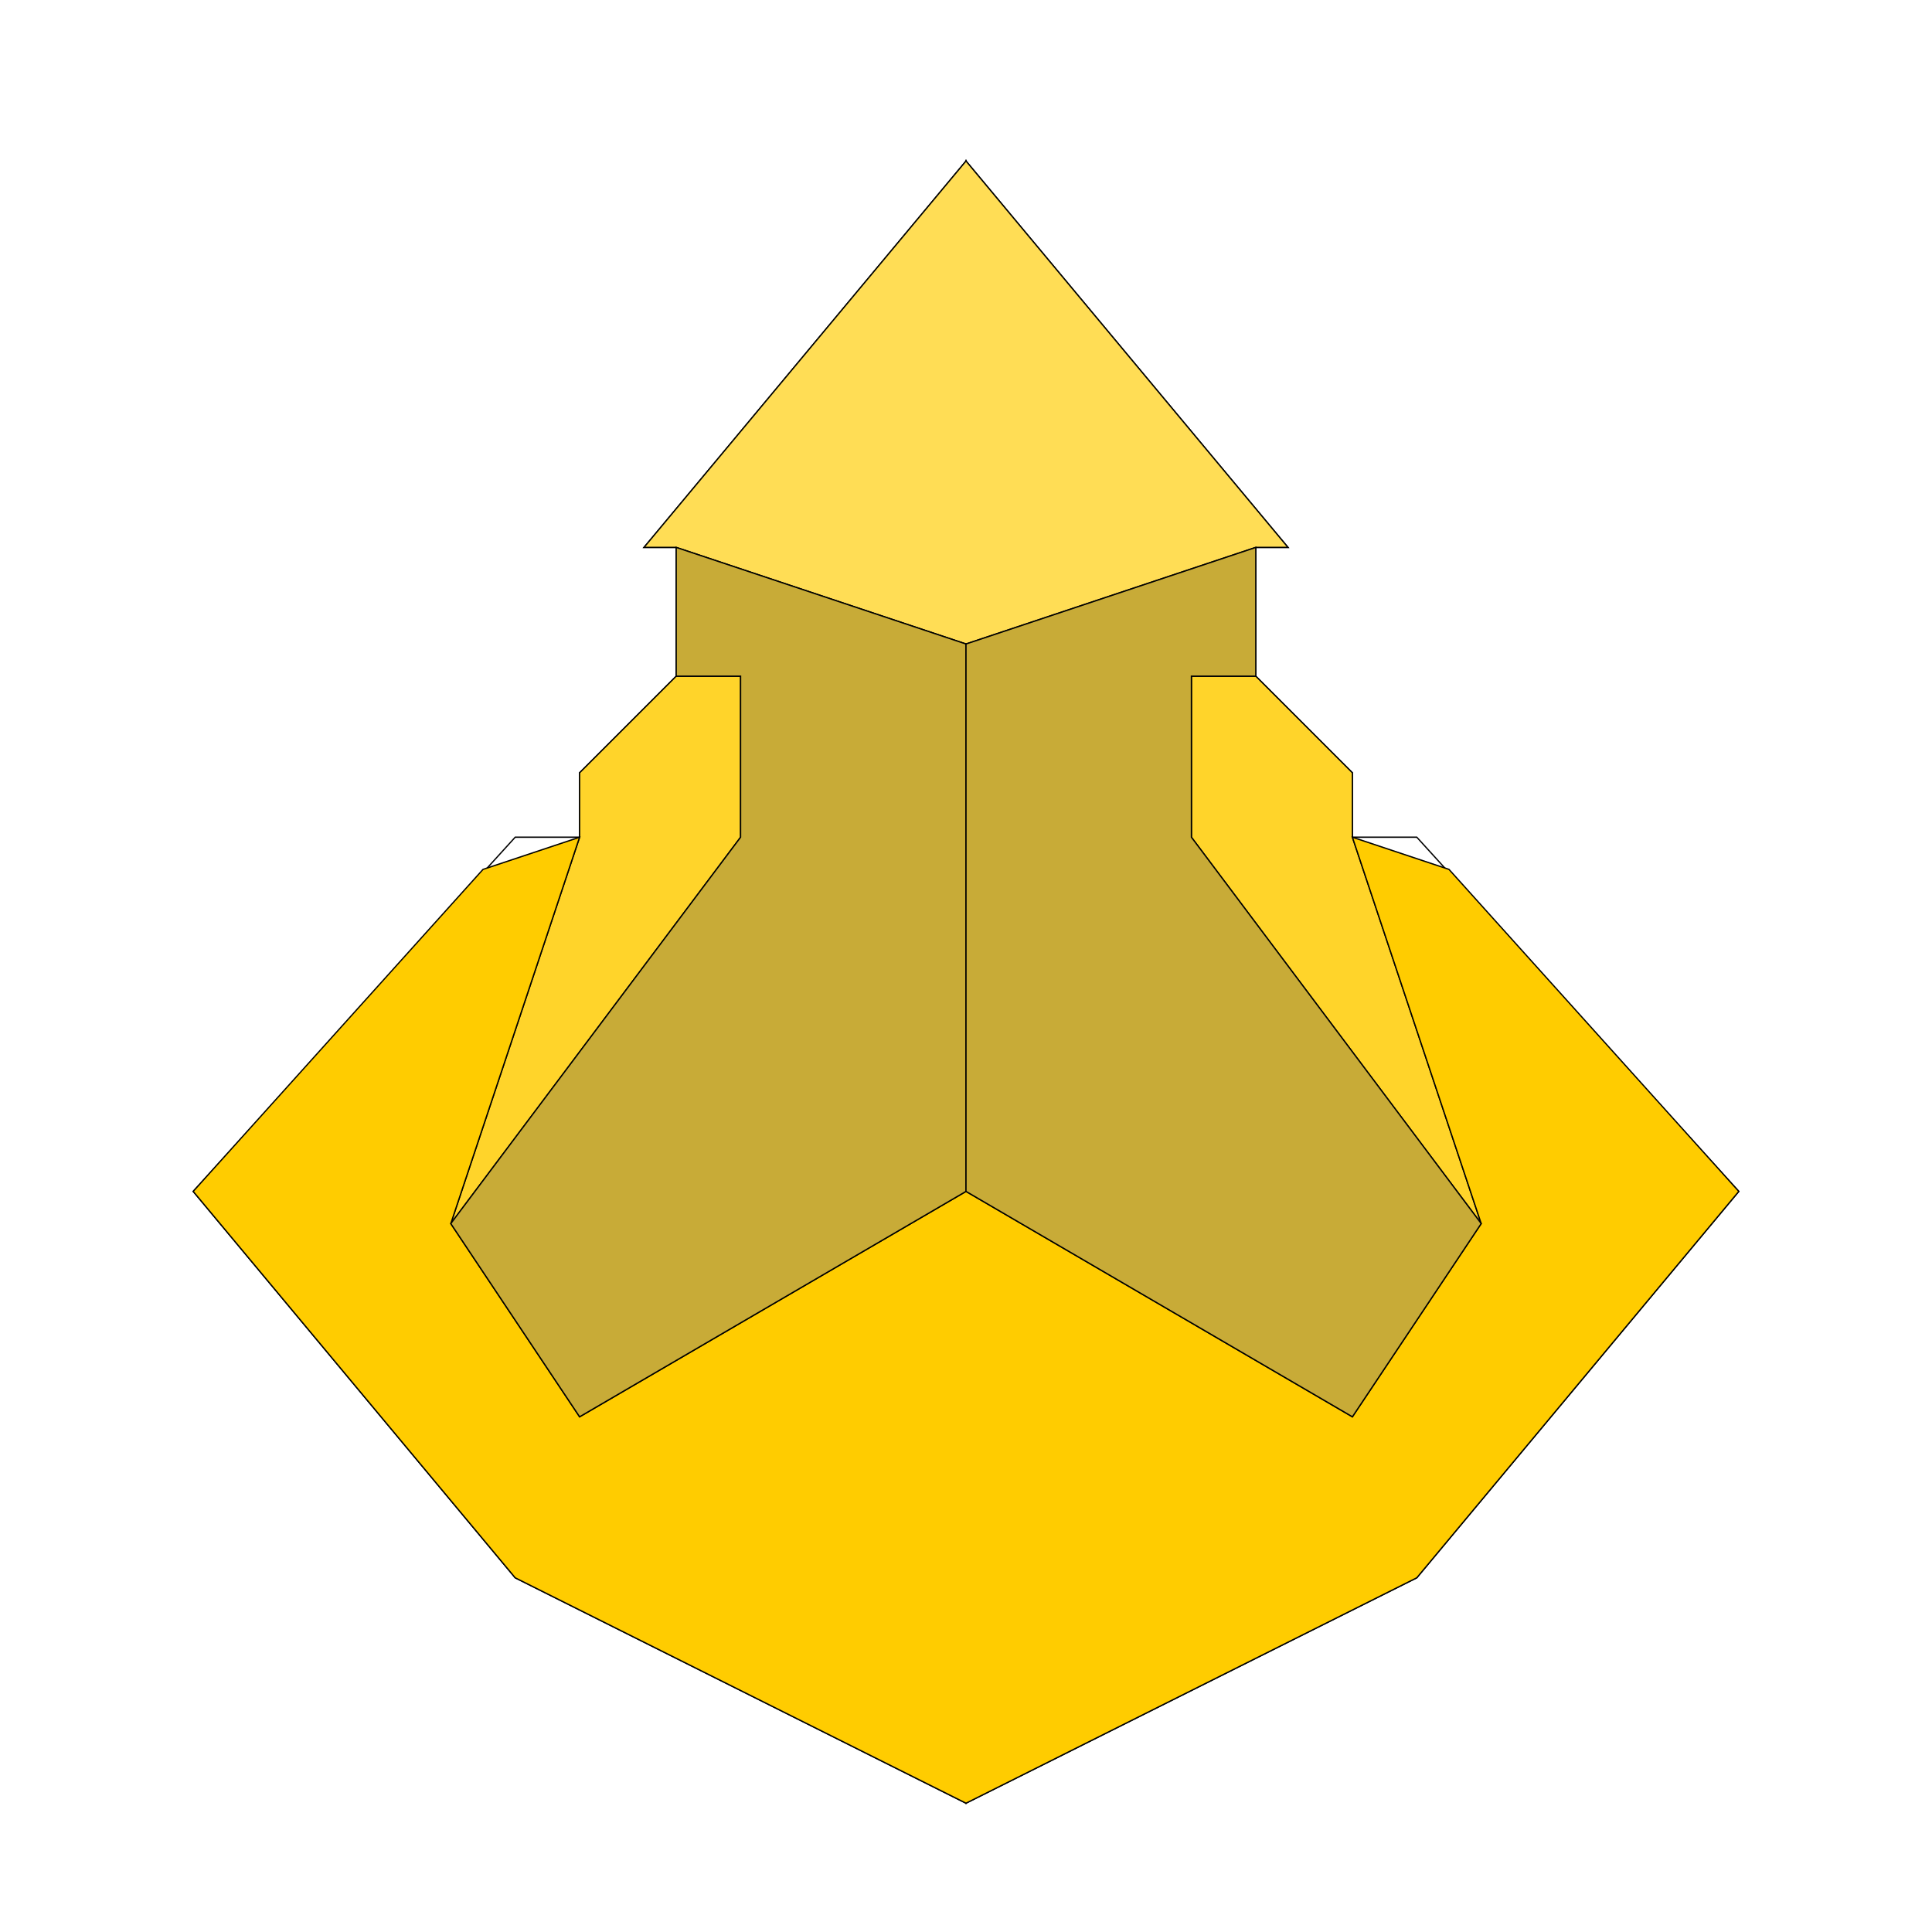 <?xml version="1.0" encoding="UTF-8" standalone="no"?>
<!-- Created with Inkscape (http://www.inkscape.org/) -->

<svg
   width="1500"
   height="1500"
   viewBox="0 0 396.875 396.875"
   version="1.1"
   id="svg5"
   inkscape:version="1.1 (c68e22c387, 2021-05-23)"
   inkscape:export-filename="D:\Projects\P_KiteEmAll\Img\Bullet.png"
   inkscape:export-xdpi="96"
   inkscape:export-ydpi="96"
   sodipodi:docname="Bullet.svg"
   xmlns:inkscape="http://www.inkscape.org/namespaces/inkscape"
   xmlns:sodipodi="http://sodipodi.sourceforge.net/DTD/sodipodi-0.dtd"
   xmlns="http://www.w3.org/2000/svg"
   xmlns:svg="http://www.w3.org/2000/svg">
  <sodipodi:namedview
     id="namedview7"
     pagecolor="#505050"
     bordercolor="#ffffff"
     borderopacity="1"
     inkscape:pageshadow="0"
     inkscape:pageopacity="0"
     inkscape:pagecheckerboard="1"
     inkscape:document-units="mm"
     showgrid="true"
     units="px"
     objecttolerance="10000"
     inkscape:zoom="0.55466667"
     inkscape:cx="703.125"
     inkscape:cy="709.4351"
     inkscape:window-width="1920"
     inkscape:window-height="1017"
     inkscape:window-x="-8"
     inkscape:window-y="385"
     inkscape:window-maximized="1"
     inkscape:current-layer="layer1">
    <inkscape:grid
       type="xygrid"
       id="grid9"
       color="#ff3fff"
       opacity="0.125"
       empcolor="#ff3fff"
       empopacity="0.4"
       spacingy="6.615"
       spacingx="6.615"
       empspacing="4" />
  </sodipodi:namedview>
  <defs
     id="defs2" />
  <g
     inkscape:label="Warstwa 1"
     inkscape:groupmode="layer"
     id="layer1"
     style="display:inline">
    <path
       style="fill:none;stroke:#000000;stroke-width:0.265px;stroke-linecap:butt;stroke-linejoin:miter;stroke-opacity:1"
       d="m 198.438,33.073 -66.146,79.375 h 6.615 v 26.458 L 119.062,158.75 v 13.229 h -13.229 l -66.146,72.76 66.146,79.375 92.604,46.302 z"
       id="path459" />
    <path
       style="fill:none;stroke:#000000;stroke-width:0.265px;stroke-linecap:butt;stroke-linejoin:miter;stroke-opacity:1"
       d="m 198.438,33.073 66.146,79.375 h -6.615 v 26.458 L 277.812,158.75 v 13.229 h 13.229 l 66.146,72.76 -66.146,79.375 -92.604,46.302 z"
       id="path459-2" />
    <path
       style="fill:#ffd42a;stroke:#000000;stroke-width:0.265px;stroke-linecap:butt;stroke-linejoin:miter;stroke-opacity:1"
       d="M 152.135,138.906 H 138.906 L 119.062,158.75 v 13.229 l -26.458,79.375 59.531,-79.375 z"
       id="path1267" />
    <path
       style="display:inline;fill:#ffd42a;stroke:#000000;stroke-width:0.265px;stroke-linecap:butt;stroke-linejoin:miter;stroke-opacity:1"
       d="m 244.74,138.906 h 13.229 l 19.844,19.844 v 13.229 l 26.458,79.375 -59.531,-79.375 z"
       id="path1267-1" />
    <path
       style="fill:#ffcc00;stroke:#000000;stroke-width:0.265px;stroke-linecap:butt;stroke-linejoin:miter;stroke-opacity:1"
       d="m 119.062,171.979 -19.844,6.615 -59.531,66.146 66.146,79.375 92.604,46.302 92.604,-46.302 66.146,-79.375 -59.531,-66.146 -19.844,-6.615 26.458,79.375 -26.458,39.688 -79.375,-46.302 -79.375,46.302 -26.458,-39.688 z"
       id="path1437"
       sodipodi:nodetypes="ccccccccccccccc" />
    <path
       style="display:inline;fill:#ffdd55;stroke:#000000;stroke-width:0.265px;stroke-linecap:butt;stroke-linejoin:miter;stroke-opacity:1"
       d="m 138.906,112.448 59.531,19.844 59.531,-19.844 h 6.615 L 198.438,33.073 132.292,112.448 Z"
       id="path798-5" />
    <path
       style="display:inline;fill:#c8ab37;stroke:#000000;stroke-width:0.265px;stroke-linecap:butt;stroke-linejoin:miter;stroke-opacity:1"
       d="m 138.906,112.448 59.531,19.844 v 112.448 l -79.375,46.302 -26.458,-39.688 59.531,-79.375 v -33.073 h -13.229 z"
       id="path932-8-1" />
    <path
       style="display:inline;fill:#c8ab37;stroke:#000000;stroke-width:0.265px;stroke-linecap:butt;stroke-linejoin:miter;stroke-opacity:1"
       d="m 257.969,112.448 -59.531,19.844 v 112.448 l 79.375,46.302 26.458,-39.688 -59.531,-79.375 v -33.073 h 13.229 z"
       id="path932-8-1-1" />
  </g>
</svg>
